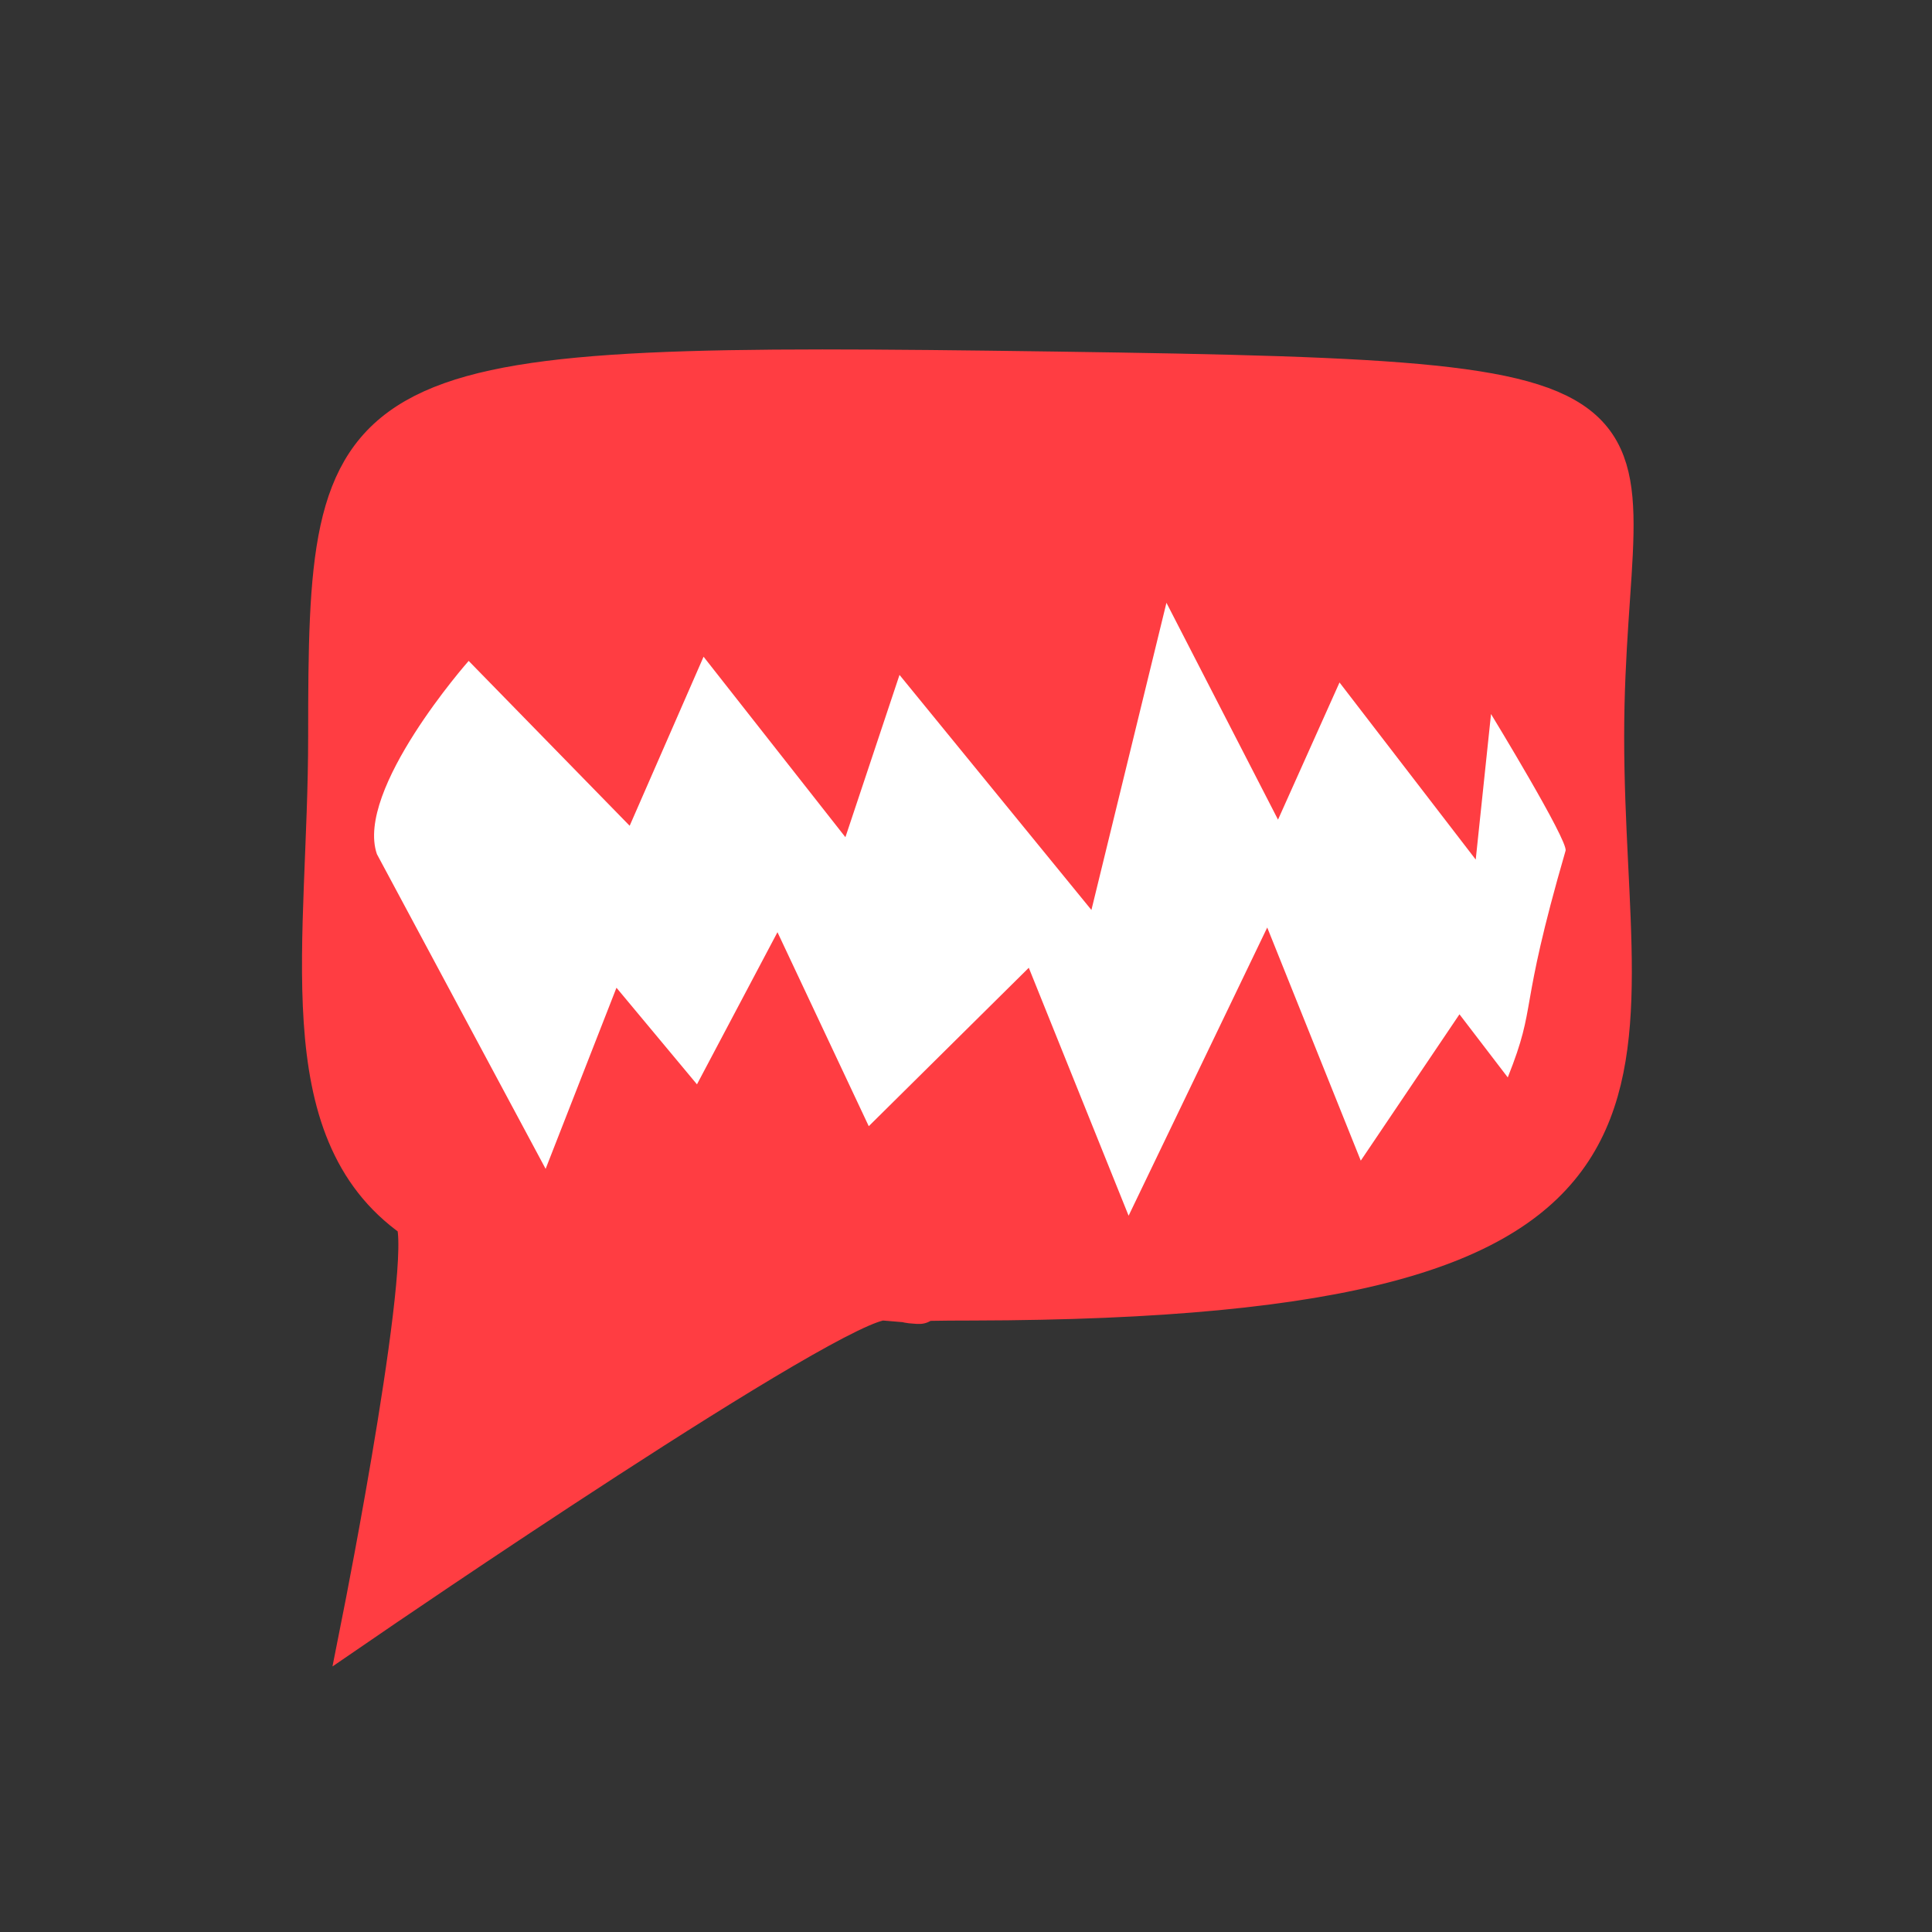 <svg xmlns="http://www.w3.org/2000/svg" viewBox="0 0 120 120"><rect x="0" y="0" width="120" height="120" fill="#333333" stroke="none"/><defs><style>.cls-1{fill:#b552f3;}.cls-2{fill:#ff3d42;stroke:#ff3d42;stroke-miterlimit:10;stroke-width:2.7px;}.cls-3{fill:#fff;}.cls-4{fill:none;}</style></defs><g id="Capa_2" data-name="Capa 2"><g id="Capa_1-2" data-name="Capa 1"><path class="cls-1" d="M99.53,45.78c0,21.83,7.73,34.79-39.1,34.89-9,0-15.5.33-21.67-.1-3-.21-16.14,20-16.14,20s4.73-23.81,3.15-24.93c-7.78-5.47-5.28-17-5.28-29.86,0-21.82.68-23.09,40.89-22.6C107.89,23.74,99.53,24,99.53,45.78Z"/><path class="cls-2" d="M99.53,45.78c0,21.83,7.73,34.79-39.1,34.89-9,0,.64.48-5.53,0-3-.22-32.28,19.85-32.28,19.85s4.73-23.81,3.15-24.93c-7.78-5.47-5.28-17-5.28-29.86,0-21.82.68-23.09,40.89-22.6C107.89,23.74,99.53,24,99.53,45.78Z"/><path class="cls-3" d="M91.66,53.39l-8.46-11-3.82,8.52L72.45,37.44,67.79,56.52,55.87,41.92,52.51,52,43.7,40.79l-4.59,10.5-10-10.24s-7.07,8-5.7,12L33.89,72.6l4.4-11.25,5,6,5-9.45,5.67,12.05,9.94-9.84L70.1,75.51l8.61-17.9,5.81,14.48L90.65,63l3,3.92c1.87-4.69.6-3.77,3.59-14.08.18-.61-4.63-8.49-4.63-8.49Z"/><rect class="cls-4" width="120" height="120"/></g></g></svg>
